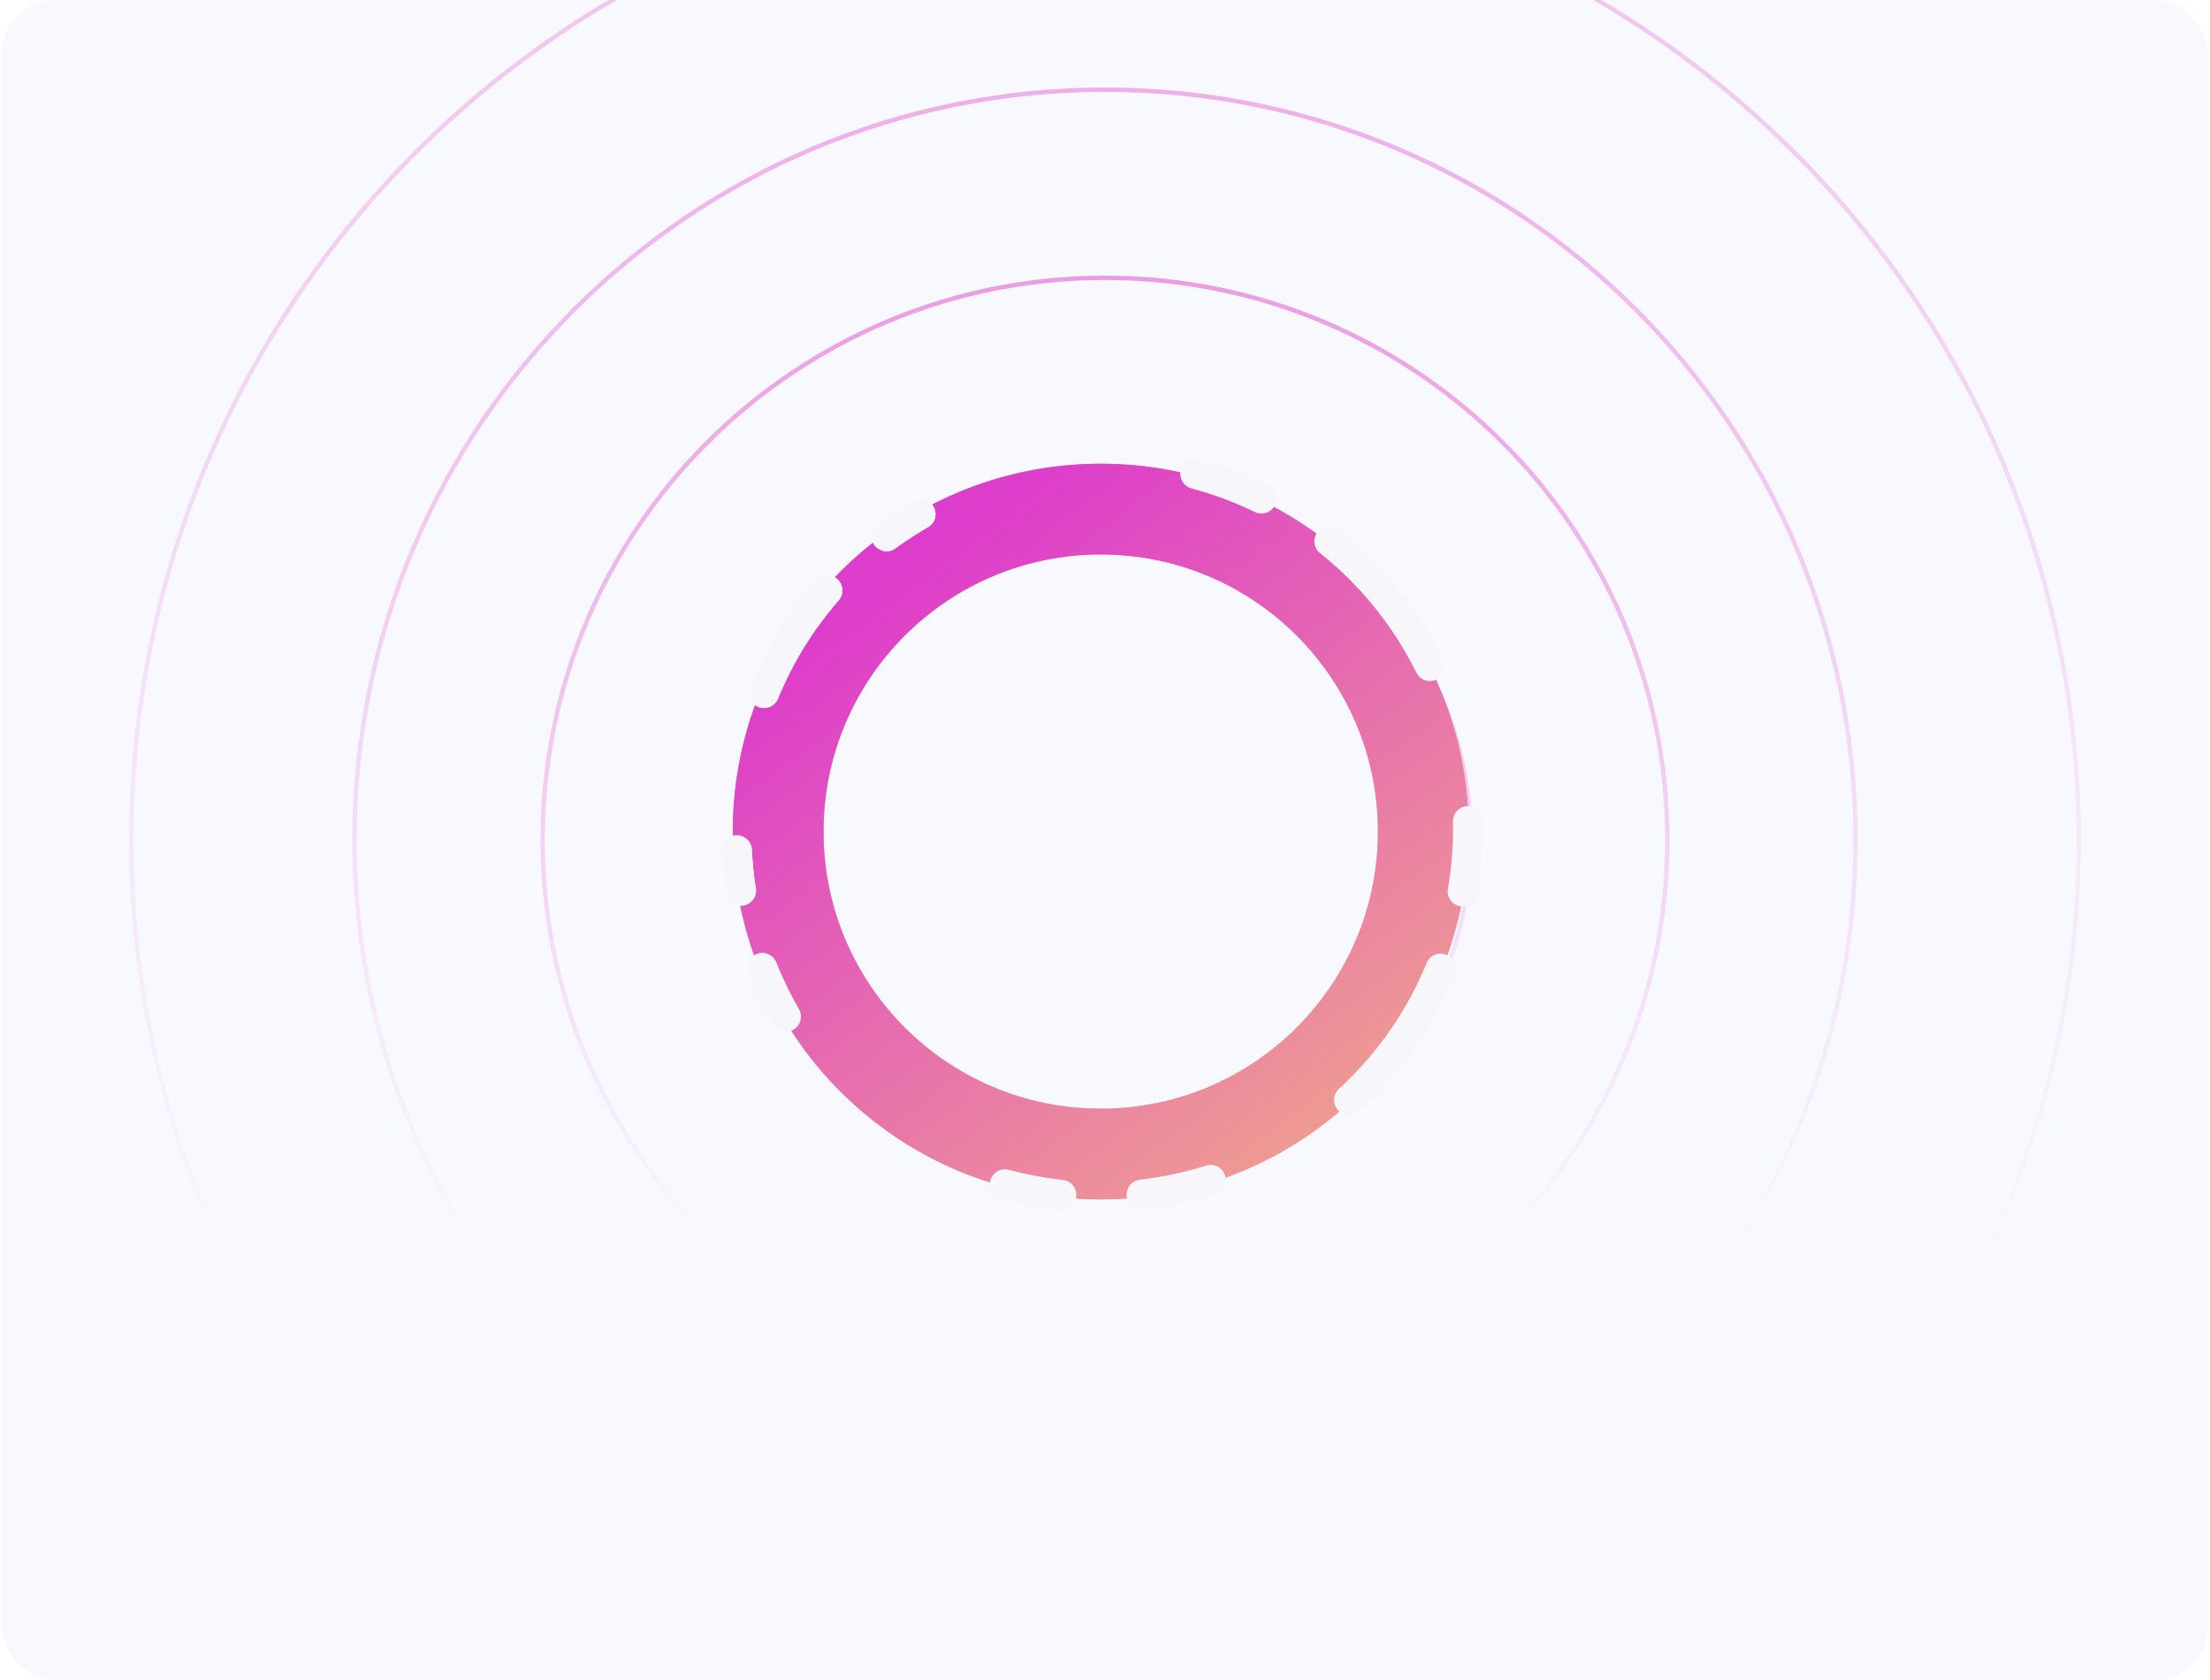 <svg width="505" height="384" viewBox="0 0 505 384" fill="none" xmlns="http://www.w3.org/2000/svg">
<g filter="url(#filter0_b_9_1683)">
<g clip-path="url(#clip0_9_1683)">
<rect x="0.5" width="504" height="384" rx="12" fill="#F8F8FF"/>
<path opacity="0.5" d="M252.5 320.5C323.469 320.5 381 262.969 381 192C381 121.031 323.469 63.5 252.5 63.5C181.531 63.5 124 121.031 124 192C124 262.969 181.531 320.5 252.5 320.5Z" stroke="url(#paint0_linear_9_1683)"/>
<path opacity="0.5" d="M252.5 275.5C298.616 275.5 336 238.116 336 192C336 145.884 298.616 108.5 252.5 108.5C206.384 108.5 169 145.884 169 192C169 238.116 206.384 275.5 252.5 275.5Z" stroke="url(#paint1_linear_9_1683)"/>
<path opacity="0.4" d="M252.5 363.5C347.217 363.5 424 286.717 424 192C424 97.283 347.217 20.5 252.5 20.5C157.783 20.5 81 97.283 81 192C81 286.717 157.783 363.5 252.5 363.5Z" stroke="url(#paint2_linear_9_1683)"/>
<path opacity="0.3" d="M252.5 414.5C375.383 414.5 475 314.883 475 192C475 69.117 375.383 -30.5 252.5 -30.5C129.617 -30.5 30 69.117 30 192C30 314.883 129.617 414.5 252.5 414.5Z" stroke="url(#paint3_linear_9_1683)"/>
<g opacity="0.66">
<path d="M251.52 263.785C292.229 263.785 325.23 230.784 325.23 190.075C325.23 149.366 292.229 116.365 251.52 116.365C210.811 116.365 177.81 149.366 177.81 190.075C177.81 230.784 210.811 263.785 251.52 263.785Z" stroke="url(#paint4_linear_9_1683)" stroke-width="20.731"/>
</g>
<g opacity="0.2">
<path d="M251.52 263.785C292.229 263.785 325.23 230.784 325.23 190.075C325.23 149.366 292.229 116.365 251.52 116.365C210.811 116.365 177.81 149.366 177.81 190.075C177.81 230.784 210.811 263.785 251.52 263.785Z" stroke="url(#paint5_linear_9_1683)" stroke-width="20.731"/>
</g>
<path d="M251.52 263.785C292.229 263.785 325.23 230.784 325.23 190.075C325.23 149.366 292.229 116.365 251.52 116.365C210.811 116.365 177.81 149.366 177.81 190.075C177.81 230.784 210.811 263.785 251.52 263.785Z" stroke="url(#paint6_linear_9_1683)" stroke-width="20.731"/>
<path d="M273.158 108.303C318.009 120.321 344.626 166.423 332.608 211.274C320.59 256.126 274.489 282.742 229.637 270.725" stroke="#F6F6FB" stroke-width="6.91" stroke-linecap="round" stroke-linejoin="round" stroke-dasharray="16.12 18.43 36.85 36.85"/>
<path d="M210.312 117.517C170.099 140.734 156.321 192.154 179.538 232.366" stroke="#F6F6FB" stroke-width="6.91" stroke-linecap="round" stroke-linejoin="round" stroke-dasharray="9.21 18.43 27.64 36.85"/>
<path d="M210.312 117.517C170.099 140.734 156.321 192.154 179.538 232.366" stroke="#F6F6FB" stroke-width="6.91" stroke-linecap="round" stroke-linejoin="round" stroke-dasharray="9.21 18.43 27.64 36.85"/>
</g>
</g>
<defs>
<filter id="filter0_b_9_1683" x="-3.5" y="-4" width="512" height="392" filterUnits="userSpaceOnUse" color-interpolation-filters="sRGB">
<feFlood flood-opacity="0" result="BackgroundImageFix"/>
<feGaussianBlur in="BackgroundImageFix" stdDeviation="2"/>
<feComposite in2="SourceAlpha" operator="in" result="effect1_backgroundBlur_9_1683"/>
<feBlend mode="normal" in="SourceGraphic" in2="effect1_backgroundBlur_9_1683" result="shape"/>
</filter>
<linearGradient id="paint0_linear_9_1683" x1="252.5" y1="63" x2="252.5" y2="281" gradientUnits="userSpaceOnUse">
<stop stop-color="#DE41C9"/>
<stop offset="1" stop-color="#DE41C9" stop-opacity="0"/>
</linearGradient>
<linearGradient id="paint1_linear_9_1683" x1="252.5" y1="108" x2="252.5" y2="249.953" gradientUnits="userSpaceOnUse">
<stop stop-color="#DE41C9"/>
<stop offset="1" stop-color="#DE41C9" stop-opacity="0"/>
</linearGradient>
<linearGradient id="paint2_linear_9_1683" x1="252.5" y1="20" x2="252.5" y2="284" gradientUnits="userSpaceOnUse">
<stop stop-color="#DE41C9"/>
<stop offset="1" stop-color="#DE41C9" stop-opacity="0"/>
</linearGradient>
<linearGradient id="paint3_linear_9_1683" x1="252.5" y1="-31" x2="252.5" y2="289" gradientUnits="userSpaceOnUse">
<stop stop-color="#DE41C9"/>
<stop offset="1" stop-color="#DE41C9" stop-opacity="0"/>
</linearGradient>
<linearGradient id="paint4_linear_9_1683" x1="201.562" y1="134.025" x2="299.041" y2="264.403" gradientUnits="userSpaceOnUse">
<stop stop-color="#DD3DCB"/>
<stop offset="1" stop-color="#EF9C92"/>
</linearGradient>
<linearGradient id="paint5_linear_9_1683" x1="201.562" y1="134.025" x2="299.041" y2="264.403" gradientUnits="userSpaceOnUse">
<stop stop-color="#DD3DCB"/>
<stop offset="1" stop-color="#EF9C92"/>
</linearGradient>
<linearGradient id="paint6_linear_9_1683" x1="201.562" y1="134.025" x2="299.041" y2="264.403" gradientUnits="userSpaceOnUse">
<stop stop-color="#DD3DCB"/>
<stop offset="1" stop-color="#EF9C92"/>
</linearGradient>
<clipPath id="clip0_9_1683">
<rect x="0.5" width="504" height="384" rx="12" fill="white"/>
</clipPath>
</defs>
</svg>
